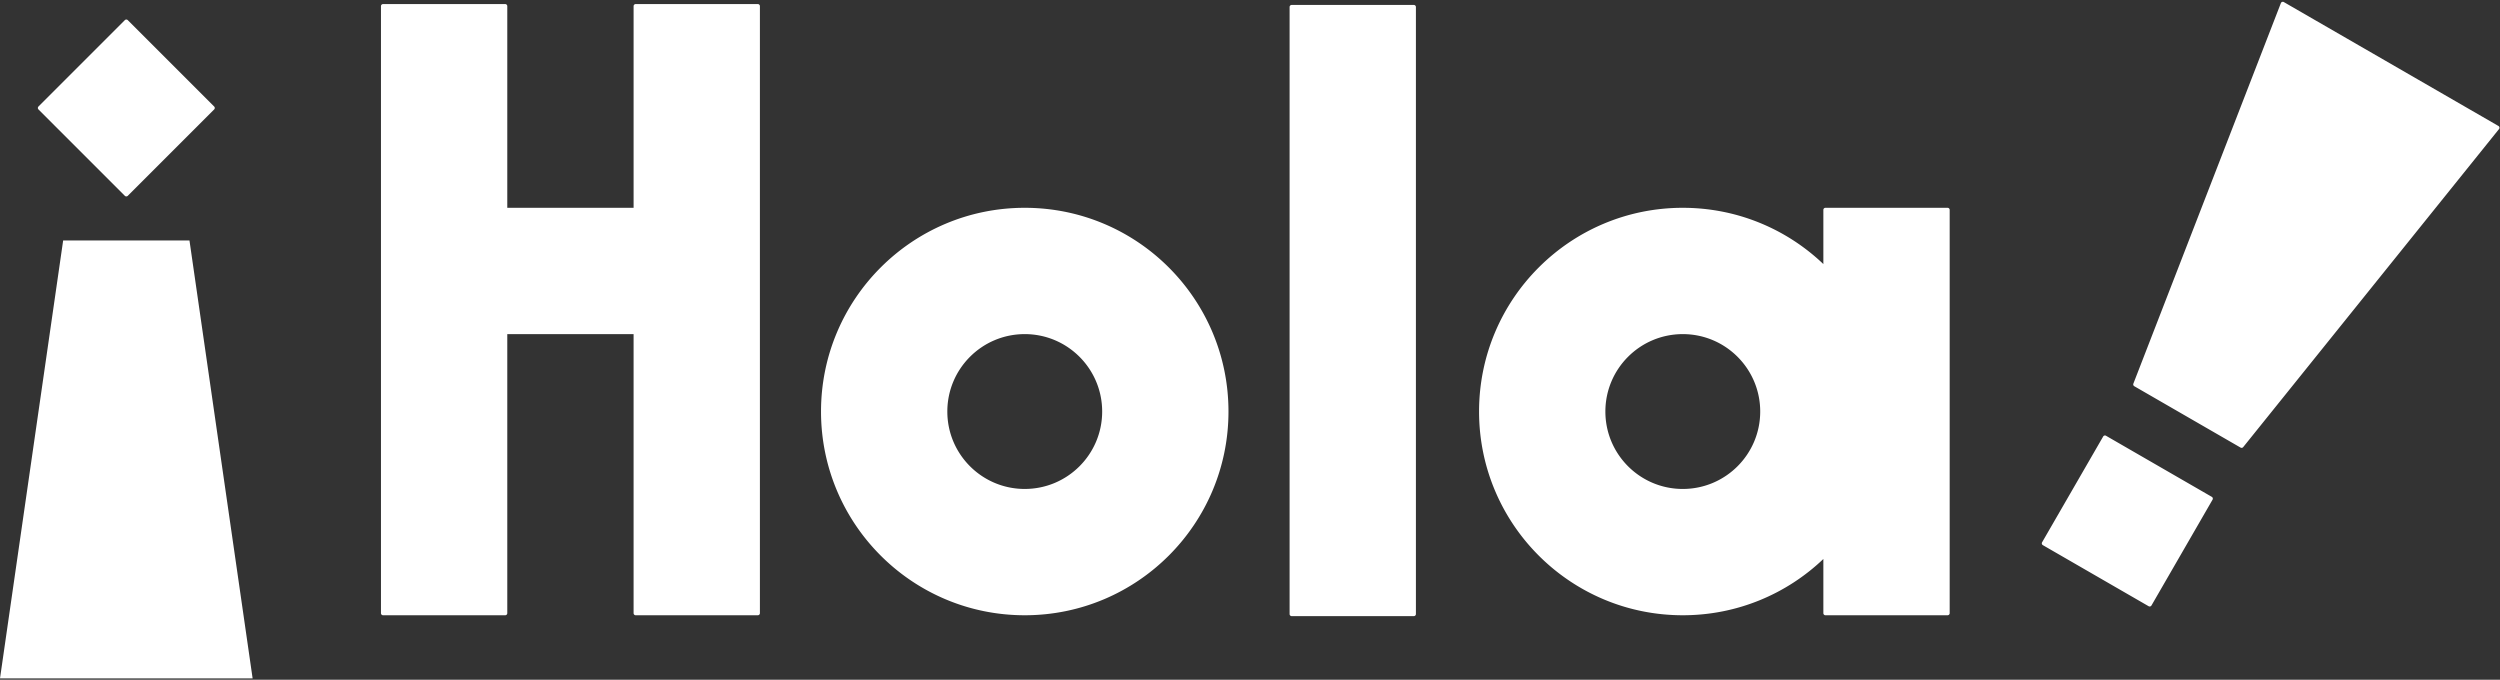 <svg xmlns="http://www.w3.org/2000/svg" width="1199" height="326"><rect width="100%" height="100%" fill="#333333" stroke="none"/><path fill="#FFF" d="M874.485 126.648v-25.986a1 1 0 0 1 1-1h58.58a1 1 0 0 1 1 1v193.416a1 1 0 0 1-1 1h-58.58a1 1 0 0 1-1-1v-25.986c-17.534 16.72-41.277 26.986-67.418 26.986-53.963 0-97.708-43.746-97.708-97.708 0-53.963 43.745-97.708 97.708-97.708 26.14 0 49.884 10.266 67.418 26.986zM243.293 99.662V2.954a1 1 0 0 0-1-1h-58.58a1 1 0 0 0-1 1v291.124a1 1 0 0 0 1 1h58.58a1 1 0 0 0 1-1V160.24h60.578v133.837a1 1 0 0 0 1 1h58.58a1 1 0 0 0 1-1V2.954a1 1 0 0 0-1-1h-58.58a1 1 0 0 0-1 1v96.708h-60.578zM30.289 115.323h60.58l30.289 210.044H0l30.29-210.044zM18.45 51.078L59.872 9.657a1 1 0 0 1 1.414 0l41.421 41.421a1 1 0 0 1 0 1.414L61.286 93.914a1 1 0 0 1-1.414 0L18.45 52.492a1 1 0 0 1 0-1.414zm473.02 244c-53.962 0-97.707-43.746-97.707-97.708 0-53.963 43.745-97.708 97.707-97.708 53.963 0 97.708 43.745 97.708 97.708 0 53.962-43.745 97.708-97.708 97.708zm0-60.58c20.506 0 37.13-16.622 37.13-37.128s-16.624-37.13-37.13-37.13c-20.505 0-37.129 16.624-37.129 37.13 0 20.506 16.624 37.129 37.13 37.129zM619.49 2.372h58.58a1 1 0 0 1 1 1v291.123a1 1 0 0 1-1 1h-58.58a1 1 0 0 1-1-1V3.371a1 1 0 0 1 1-1zm187.577 232.128c20.506 0 37.129-16.623 37.129-37.13 0-20.505-16.623-37.128-37.13-37.128-20.505 0-37.128 16.623-37.128 37.129 0 20.506 16.623 37.129 37.129 37.129zm216.527-49.274a1 1 0 0 1-.433-1.228l70.745-182.492a1 1 0 0 1 1.432-.505l102.905 59.412a1 1 0 0 1 .28 1.493L1075.85 214.418a1 1 0 0 1-1.279.24l-50.978-29.433zm-43.842 76.227a1 1 0 0 1-.366-1.366l29.29-50.73a1 1 0 0 1 1.365-.367l50.731 29.29a1 1 0 0 1 .366 1.366l-29.29 50.73a1 1 0 0 1-1.365.366l-50.731-29.29z"/></svg>
